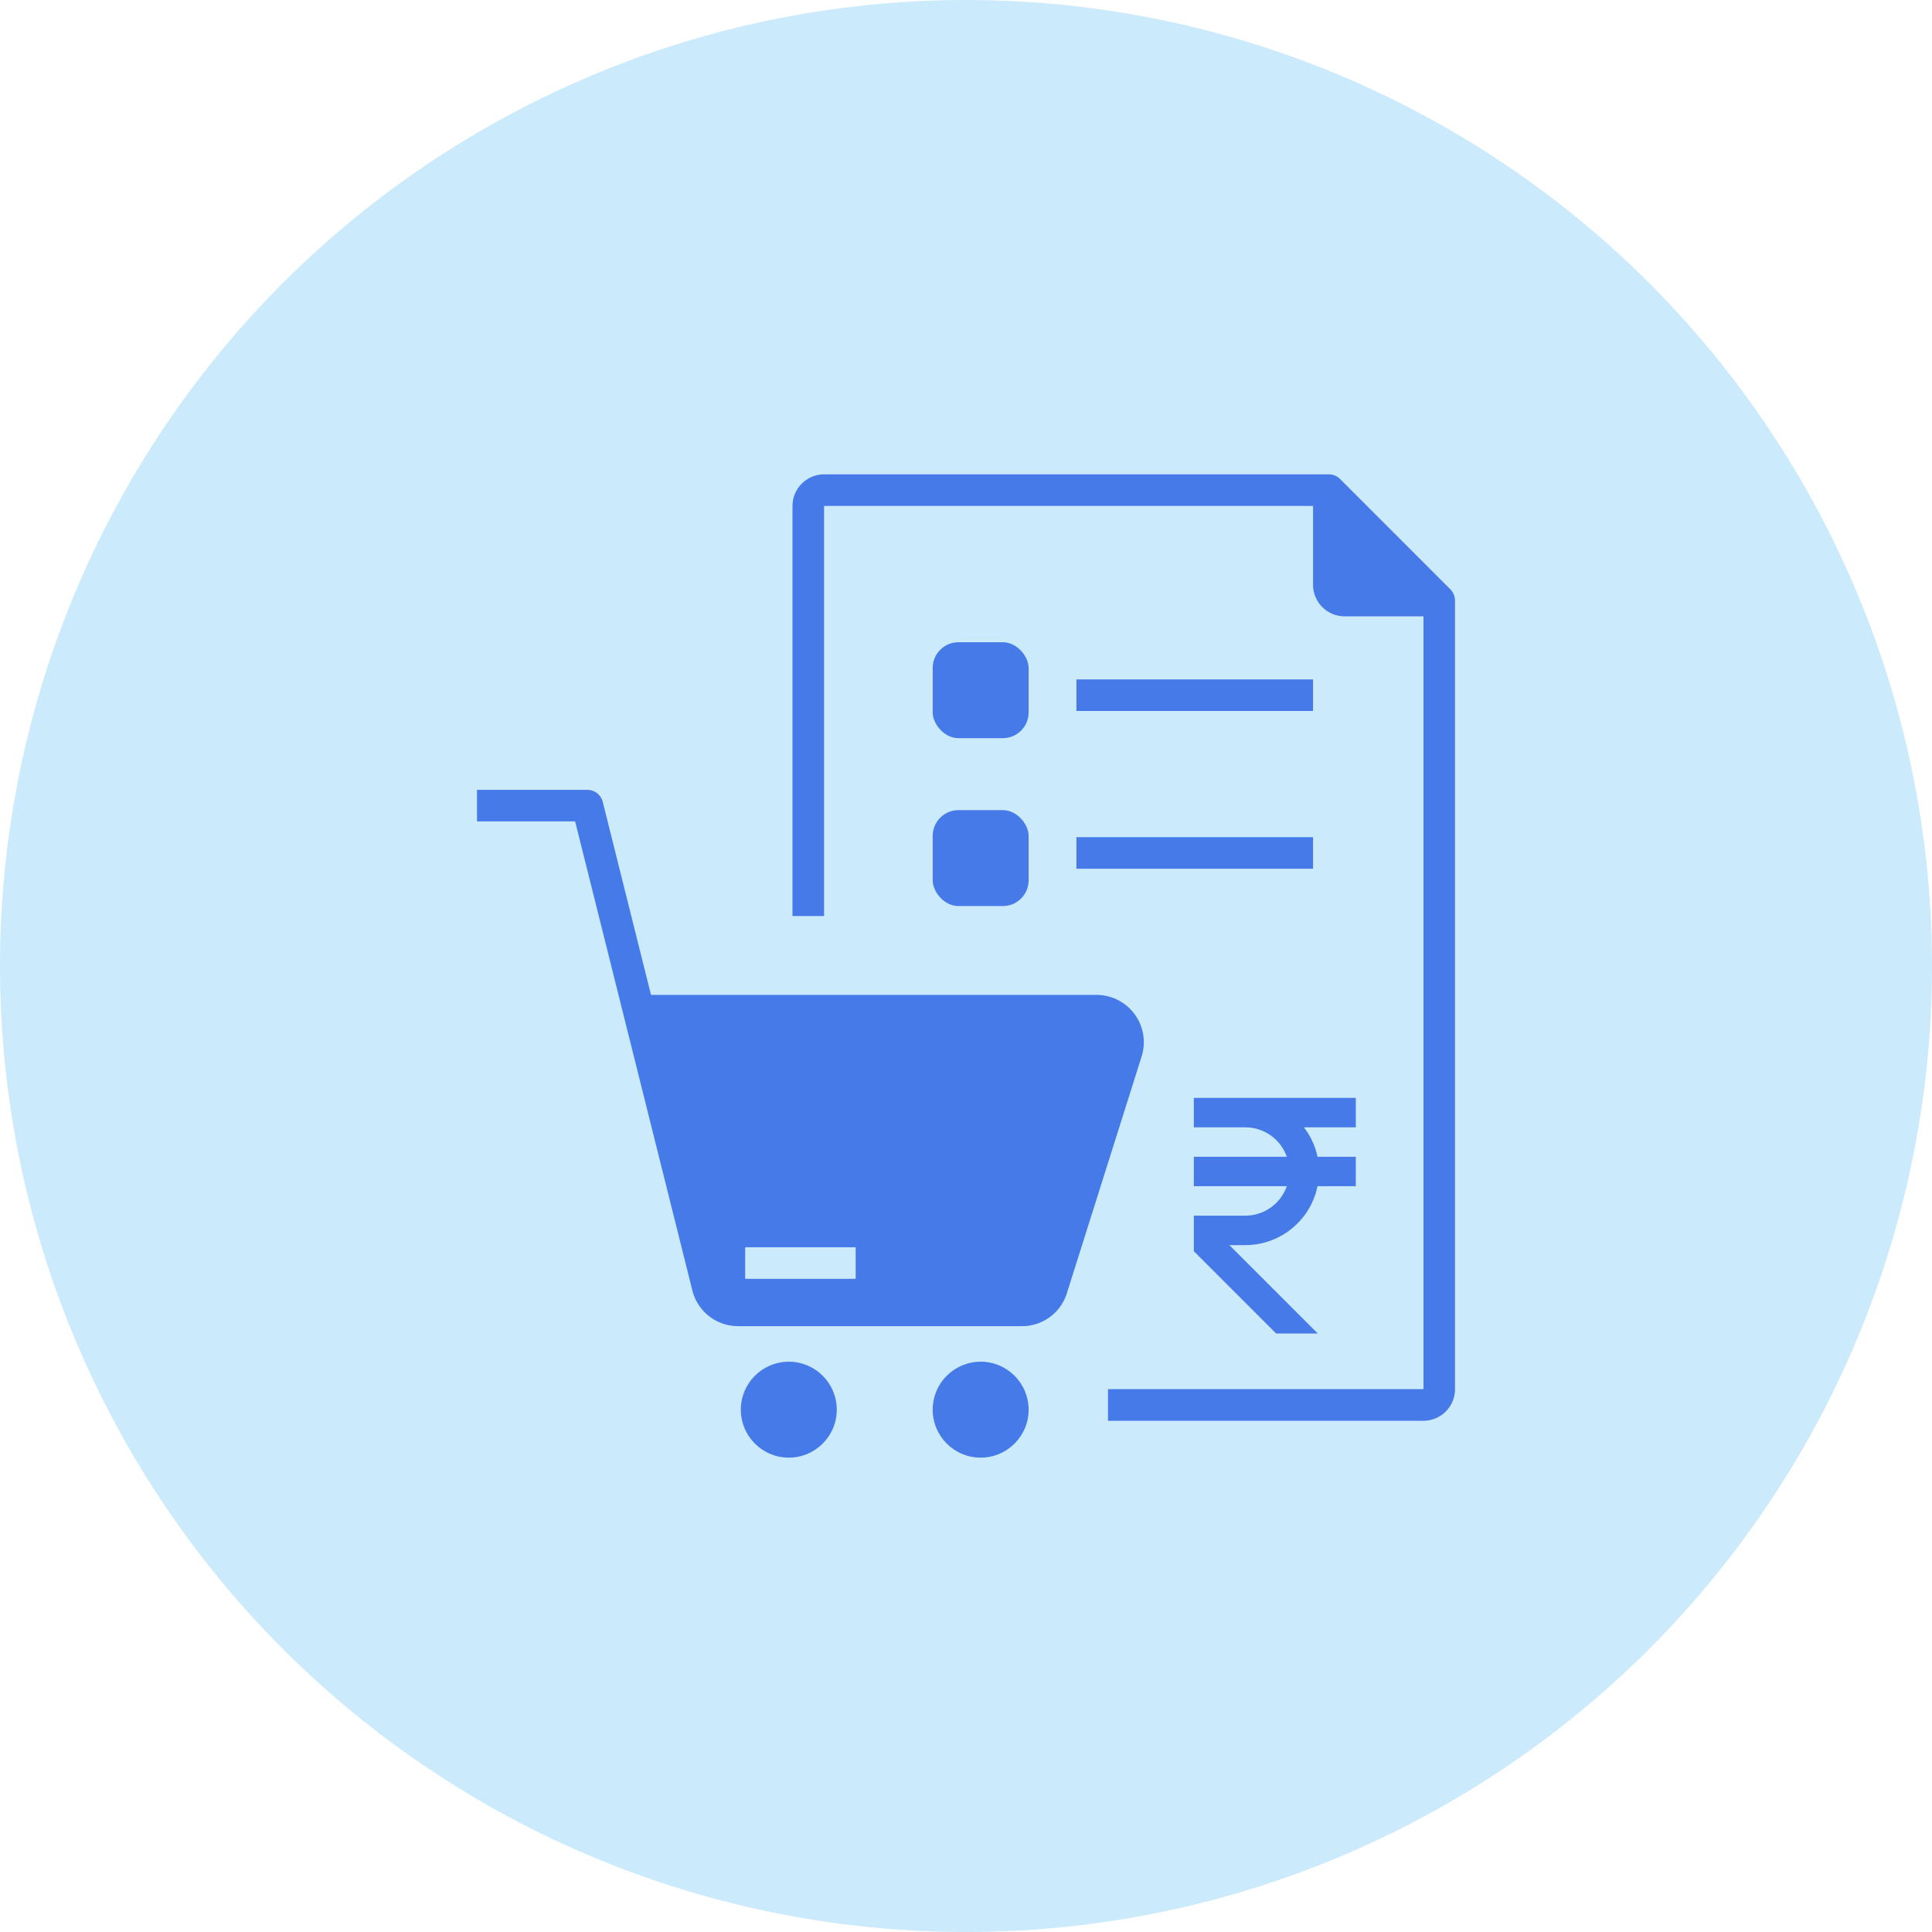 <svg xmlns="http://www.w3.org/2000/svg" width="75" height="75" viewBox="0 0 75 75">
  <g id="Devices_Purchased" data-name="Devices Purchased" transform="translate(-167 -188)">
    <circle id="Ellipse_418" data-name="Ellipse 418" cx="37.5" cy="37.5" r="37.5" transform="translate(167 188)" fill="rgba(169,220,248,0.6)"/>
    <g id="Group_18105" data-name="Group 18105" transform="translate(185.518 206.415)">
      <g id="purchasing" transform="translate(0 0)">
        <ellipse id="Ellipse_422" data-name="Ellipse 422" cx="1.862" cy="1.862" rx="1.862" ry="1.862" transform="translate(17.689 34.446)" fill="#457ae8"/>
        <ellipse id="Ellipse_423" data-name="Ellipse 423" cx="1.862" cy="1.862" rx="1.862" ry="1.862" transform="translate(10.241 34.446)" fill="#457ae8"/>
        <path id="Path_27169" data-name="Path 27169" d="M9.358,40.429a1.829,1.829,0,0,0,1.782,1.39h11A1.821,1.821,0,0,0,23.9,40.533l2.9-9.185A1.837,1.837,0,0,0,25.04,28.96H7.754L5.88,21.465A.616.616,0,0,0,5.286,21H1v1.225H4.809Zm2.051-1.672H15.7v1.225H11.41Z" transform="translate(-1 -8.753)" fill="#457ae8"/>
        <rect id="Rectangle_18468" data-name="Rectangle 18468" width="3.724" height="3.724" rx="1" transform="translate(17.689 6.517)" fill="#457ae8"/>
        <path id="Path_27170" data-name="Path 27170" d="M39,14h9.185v1.225H39Z" transform="translate(-15.731 -6.04)" fill="#457ae8"/>
        <rect id="Rectangle_18469" data-name="Rectangle 18469" width="3.724" height="3.724" rx="1" transform="translate(17.689 13.034)" fill="#457ae8"/>
        <path id="Path_27171" data-name="Path 27171" d="M39,24h9.185v1.225H39Z" transform="translate(-15.731 -9.916)" fill="#457ae8"/>
        <path id="Path_27172" data-name="Path 27172" d="M42.254,1.178A.606.606,0,0,0,41.819,1H22.225A1.228,1.228,0,0,0,21,2.225V18.145h1.225V2.225H41.207V5.286a1.228,1.228,0,0,0,1.225,1.225h3.062v30H33.247V37.74H45.493a1.228,1.228,0,0,0,1.225-1.225V5.9a.632.632,0,0,0-.178-.435Z" transform="translate(-8.753 -1)" fill="#457ae8"/>
      </g>
      <path id="rupee_19_" data-name="rupee (19)" d="M12.287,5.143V4H6V5.143H8A1.711,1.711,0,0,1,9.609,6.286H6V7.429H9.609A1.711,1.711,0,0,1,8,8.572H6v1.38l3.193,3.193h1.616L7.38,9.715H8a2.862,2.862,0,0,0,2.8-2.286h1.487V6.286H10.8a2.82,2.82,0,0,0-.528-1.143Z" transform="translate(21.827 20.205)" fill="#457ae8"/>
    </g>
  </g>
</svg>
